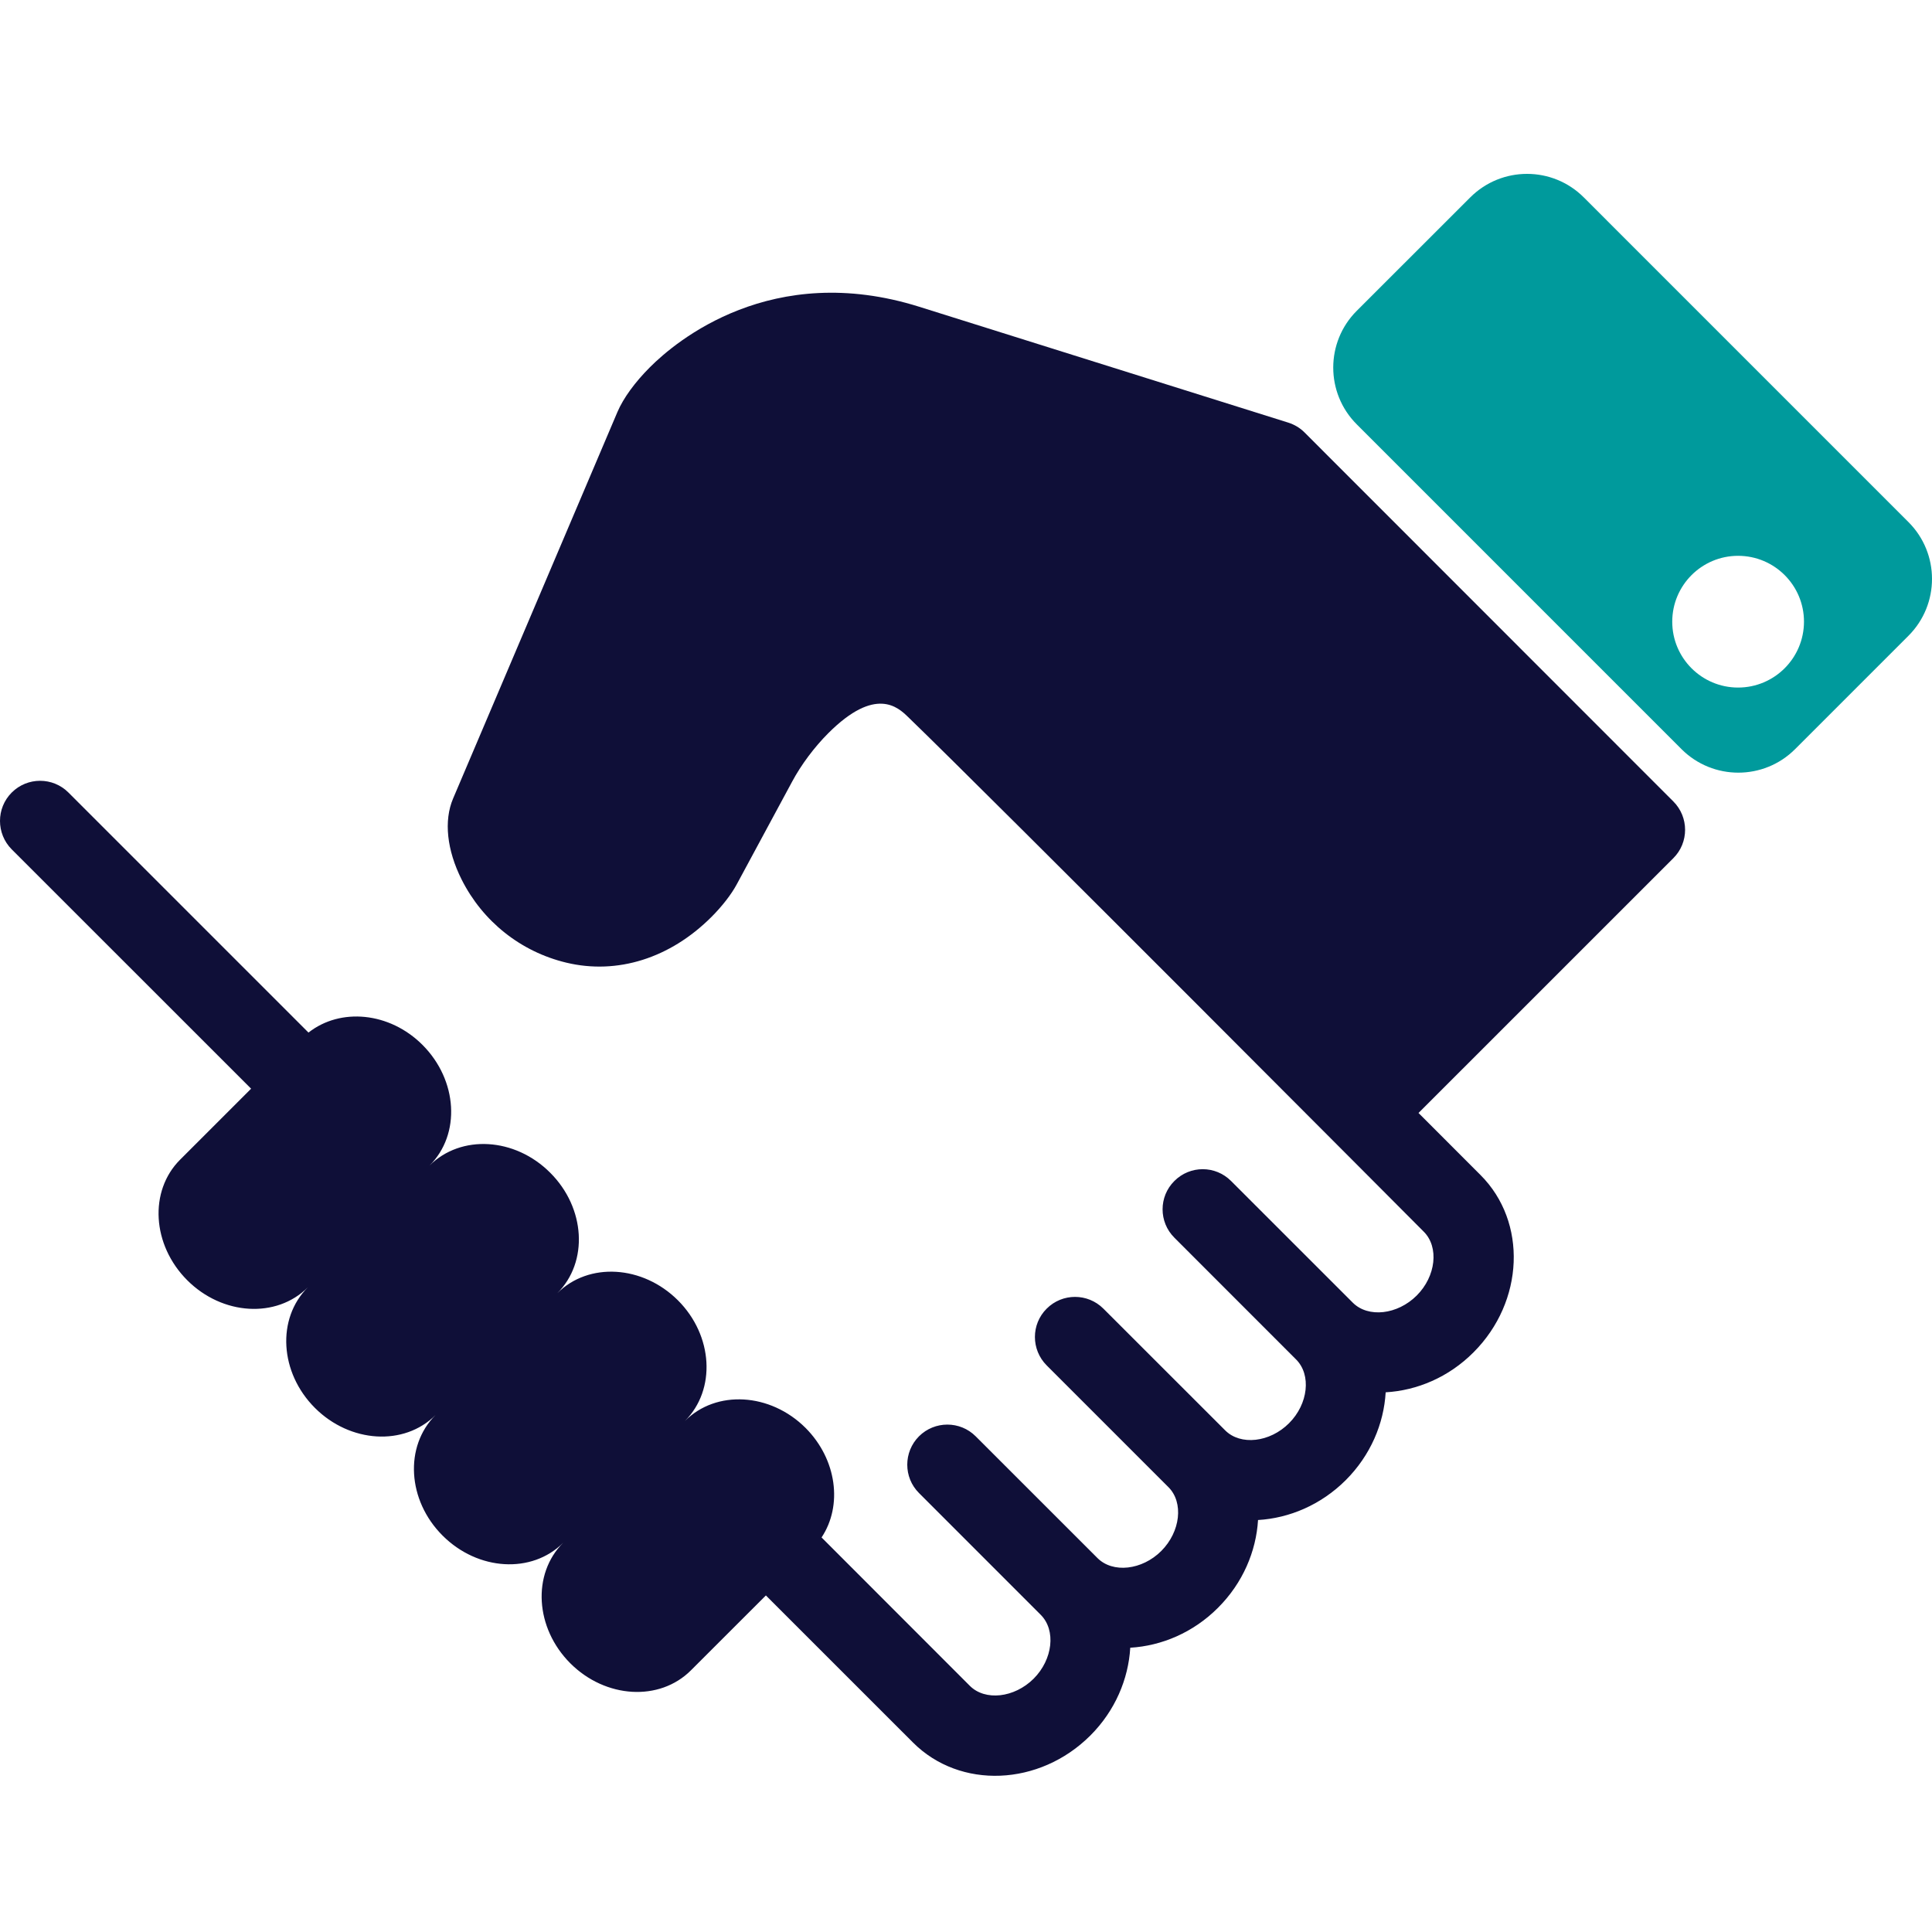 <svg width="100" height="100" viewBox="0 0 100 100" fill="none" xmlns="http://www.w3.org/2000/svg">
<path d="M67.524 22.385C67.288 22.146 66.995 21.974 66.678 21.874L47.583 15.879C39.948 13.481 34.98 17.664 33.642 19.006C32.861 19.787 32.263 20.61 31.957 21.327L23.451 41.334C22.964 42.479 23.13 44.004 23.894 45.525C24.987 47.697 26.957 49.263 29.313 49.827C31.948 50.459 34.682 49.602 36.823 47.463C37.382 46.904 37.859 46.287 38.139 45.764L40.999 40.46C41.469 39.581 42.152 38.67 42.871 37.951C45.324 35.496 46.49 36.62 46.986 37.096C51.264 41.226 73.694 63.752 73.694 63.752C74.492 64.549 74.326 66.062 73.328 67.058C72.332 68.051 70.818 68.221 70.022 67.428L63.72 61.128C62.908 60.313 61.597 60.313 60.785 61.128C59.972 61.935 59.972 63.252 60.785 64.062L67.086 70.366C67.882 71.159 67.716 72.672 66.72 73.666C65.725 74.663 64.208 74.829 63.416 74.036L57.112 67.736C56.3 66.924 54.985 66.924 54.176 67.736C53.364 68.543 53.364 69.859 54.176 70.672L60.478 76.974C61.274 77.769 61.102 79.282 60.108 80.278C59.114 81.271 57.602 81.442 56.804 80.644L50.502 74.344C49.694 73.534 48.377 73.534 47.566 74.344C46.758 75.155 46.758 76.472 47.566 77.278L53.868 83.582C54.666 84.38 54.496 85.892 53.502 86.888C52.502 87.884 50.989 88.052 50.196 87.256L42.524 79.578C43.62 77.931 43.322 75.542 41.697 73.91C39.876 72.091 37.074 71.923 35.453 73.549C37.074 71.925 36.914 69.128 35.089 67.304C33.263 65.483 30.468 65.315 28.847 66.936C30.468 65.315 30.304 62.52 28.477 60.699C26.655 58.873 23.86 58.707 22.234 60.328C23.86 58.707 23.692 55.912 21.869 54.084C20.162 52.378 17.62 52.146 15.967 53.446L3.544 41.023C2.734 40.211 1.417 40.211 0.606 41.023C-0.202 41.832 -0.202 43.149 0.606 43.962L12.997 56.35L9.323 60.024C7.702 61.643 7.865 64.439 9.693 66.266C11.514 68.087 14.309 68.255 15.933 66.632C14.309 68.255 14.475 71.049 16.301 72.874C18.122 74.693 20.92 74.865 22.543 73.242C20.92 74.865 21.083 77.659 22.909 79.482C24.734 81.308 27.53 81.474 29.151 79.852C27.53 81.471 27.694 84.265 29.519 86.092C31.342 87.913 34.136 88.082 35.761 86.458L39.642 82.58L47.26 90.196C49.692 92.628 53.804 92.458 56.438 89.828C57.721 88.545 58.406 86.907 58.502 85.286C60.123 85.19 61.763 84.503 63.044 83.218C64.329 81.935 65.018 80.297 65.116 78.676C66.735 78.58 68.369 77.895 69.658 76.61C70.941 75.325 71.628 73.689 71.722 72.066C73.345 71.972 74.983 71.287 76.268 69.998C78.898 67.368 79.06 63.249 76.634 60.822L73.422 57.607L86.612 44.419C87.423 43.611 87.423 42.294 86.612 41.483L67.524 22.385Z" fill="#0F0F38"/>
<path d="M98.786 27.027L81.977 10.217C80.355 8.594 77.724 8.594 76.1 10.217L70.224 16.089C68.603 17.71 68.603 20.342 70.224 21.963L87.036 38.777C88.659 40.398 91.291 40.398 92.912 38.777L98.786 32.903C100.405 31.28 100.405 28.648 98.786 27.027ZM89.963 35.588C88.082 35.588 86.555 34.062 86.555 32.179C86.555 30.297 88.082 28.769 89.963 28.769C91.846 28.769 93.374 30.295 93.374 32.179C93.371 34.06 91.846 35.588 89.963 35.588Z" fill="#009A9C"/>
</svg>
